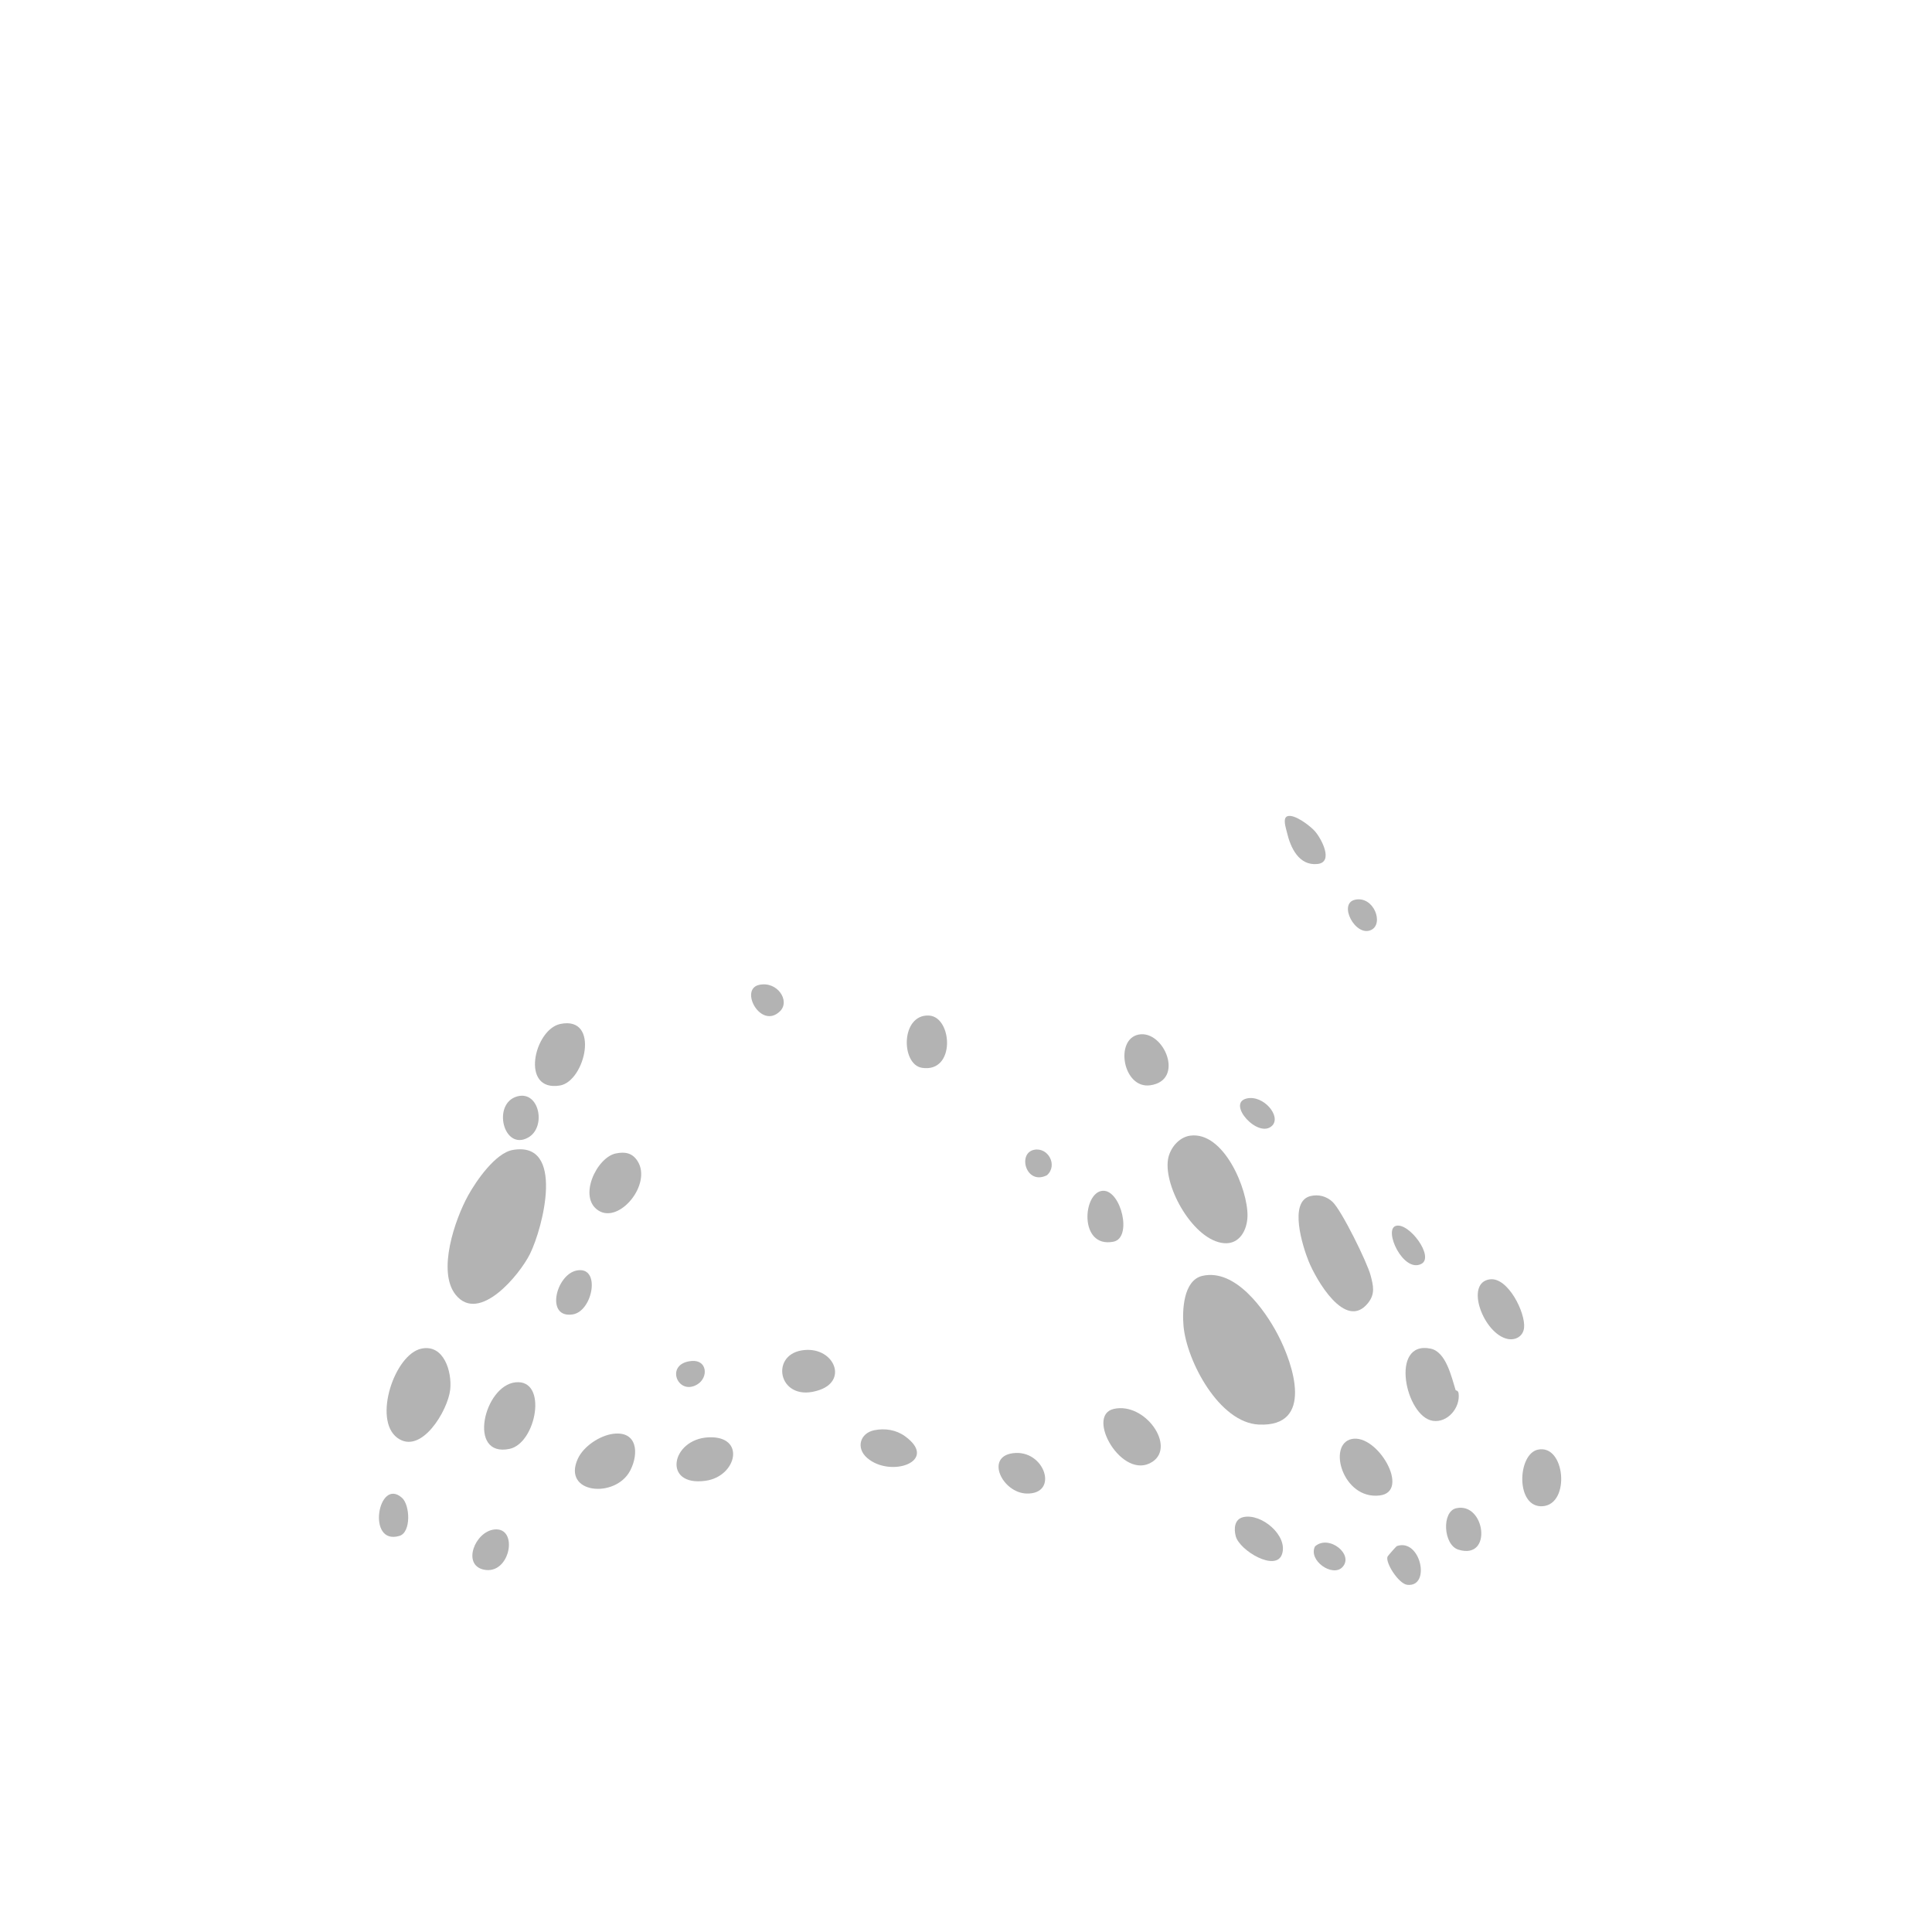 <?xml version="1.0" encoding="UTF-8"?>
<svg id="Layer_2" data-name="Layer 2" xmlns="http://www.w3.org/2000/svg" viewBox="0 0 2048.06 2048.2">
  <defs>
    <style>
      .cls-1 {
        opacity: .3;
      }

      .cls-2 {
        opacity: 0;
      }
    </style>
  </defs>
  <g id="Scatter">
    <g>
      <g>
        <path class="cls-1" d="M1274.73,1352.48c34.7-7.86,65.81,35.53,79.84,62.29,16.69,31.83,38.7,98.13-20.14,95.37-42-1.97-76.5-67.3-79.81-104.49-1.44-16.18-.37-48.53,20.11-53.17Z"/>
        <path class="cls-1" d="M543.69,1219.01c55.66-9.6,31.89,82.53,18.12,110.26-10.89,21.94-53.68,74.17-78.67,43.42-20.07-24.7-.73-80.29,13.05-105.28,8.67-15.71,29.01-45.22,47.5-48.4Z"/>
        <path class="cls-1" d="M1261.68,1203.88c35.62-4.81,61.27,56.74,60.76,85.19-.26,14.58-8.23,30.25-24.99,28.78-31.92-2.8-63.73-58.98-59.33-88.49,1.76-11.78,11.37-23.83,23.56-25.48Z"/>
        <path class="cls-1" d="M1389.44,1267.86c8.5-1.95,16.78.3,23.11,6.18,9.56,8.87,36.83,64.2,40.42,78.07,2.8,10.79,5.06,19.4-2.76,29.18-24.01,30.03-55.23-25.11-62.98-44.31-6.14-15.22-21.73-63.64,2.21-69.12Z"/>
        <path class="cls-1" d="M446.86,1429.62c23.84-4.9,32.46,24.79,30.38,43.57-2.44,22.05-30.82,69.84-56.17,50.93-25.89-19.31-2.8-88.64,25.79-94.51Z"/>
        <path class="cls-1" d="M1543.08,1473.63c.17.52,2.72.16,3.14,3.42,1.94,15.32-11.71,31.45-27.29,29.13-29.04-4.34-46.08-85.44-2.43-76.55,16.55,3.37,22.19,30.31,26.58,44Z"/>
        <path class="cls-1" d="M546.63,1465.34c34.36-3.37,21.97,64.74-6.61,70.61-44.91,9.23-27.02-67.31,6.61-70.61Z"/>
        <path class="cls-1" d="M650.02,1519.95c25.57-3.27,27.49,20.65,18.12,38.82-15.57,30.19-72.58,24.83-55.61-12.36,6.05-13.27,23.33-24.65,37.5-26.46Z"/>
        <path class="cls-1" d="M593.99,1085.47c42.52-8.82,26.47,60.89-.53,65.27-42.33,6.88-27.27-59.5.53-65.27Z"/>
        <path class="cls-1" d="M1180.71,1493.54c33.13-7.45,65.94,39.57,40.98,56.03-31.89,21.04-71.69-49.12-40.98-56.03Z"/>
        <path class="cls-1" d="M652.74,1222.76c9.79-2.05,17.53-.64,23.09,8.02,15.55,24.22-19,66.58-41.29,52.57-22.15-13.91-2.13-56.33,18.2-60.59Z"/>
        <path class="cls-1" d="M1432.71,1525.5c27.43-6.15,63.31,55.89,29.73,59.82-39,4.56-55.55-54.03-29.73-59.82Z"/>
        <path class="cls-1" d="M750.92,1523.69c40.1-1.98,30.33,41.41-2.98,46.05-46,6.4-36.62-44.09,2.98-46.05Z"/>
        <path class="cls-1" d="M1579.5,1356.18c19-2.4,37.69,35.18,36.14,51.22-.86,8.97-8.8,13.71-17.41,11.98-25.51-5.13-46.09-59.75-18.74-63.21Z"/>
        <path class="cls-1" d="M1630.18,1536.76c29.06-6.41,34.86,57.81,5.19,59.93-28.88,2.07-27.03-55.11-5.19-59.93Z"/>
        <path class="cls-1" d="M849.77,1431.53c32.94-5.53,50.18,30.93,19.29,41.84-42.88,15.14-54.07-36-19.29-41.84Z"/>
        <path class="cls-1" d="M1207.09,1096.71c26.81-5.17,49.36,48.59,12.21,53.77-28.88,4.03-37.95-48.81-12.21-53.77Z"/>
        <path class="cls-1" d="M984.78,1076.56c24.95,1.28,28.55,61.07-7.46,55.39-22.4-3.53-22.68-56.93,7.46-55.39Z"/>
        <path class="cls-1" d="M926.86,1516.13c11.25-2.29,23.05-.42,32.36,6.27,36.91,26.53-15.13,44.8-40.02,23.09-12.13-10.58-7.47-26.29,7.66-29.37Z"/>
        <path class="cls-1" d="M1317.99,1608.26c19.24-4.36,47.54,19.61,41.07,39.2-6.34,19.21-44.86-3.59-49.05-18.86-2.19-8-1.46-18.2,7.97-20.34Z"/>
        <path class="cls-1" d="M1169.35,1262.3c19.06-.57,31.39,50.02,10.91,54-36.99,7.18-32.47-53.36-10.91-54Z"/>
        <path class="cls-1" d="M1073.62,1540.52c33.79-4.59,49.5,43.56,14.74,42.74-25.65-.61-44.23-38.74-14.74-42.74Z"/>
        <path class="cls-1" d="M548.47,1162.21c23.27-6.25,30.89,32.55,11.61,43.56-26.4,15.07-38.84-36.25-11.61-43.56Z"/>
        <path class="cls-1" d="M1364.89,865.2c7.38-2.44,23.98,10.29,28.86,15.78,7.09,7.98,20.38,33.08,2.88,34.91-19.72,2.06-28.62-17.29-32.4-33.59-1.07-4.61-4.89-15.25.66-17.09Z"/>
        <path class="cls-1" d="M1543.67,1598.85c30.66-6.92,39.14,55.32,2.31,43.89-16.04-4.98-17.88-40.37-2.31-43.89Z"/>
        <path class="cls-1" d="M611.42,1346.8c25.87-4.99,17.15,43.31-4.37,46.58-29.19,4.43-17.7-42.32,4.37-46.58Z"/>
        <path class="cls-1" d="M524.03,1621.36c26.15-2.88,16.99,48.91-11.39,42.52-22.93-5.16-9.15-40.26,11.39-42.52Z"/>
        <path class="cls-1" d="M426.1,1587.76c8.71,7.76,9.84,36.66-2.63,40.39-35.36,10.57-22.6-62.87,2.63-40.39Z"/>
        <path class="cls-1" d="M1480.74,1638.97c25.16-8.8,36.56,43.67,11.15,41.06-9.26-.95-23.77-23.87-20.94-30.03.31-.67,9.1-10.79,9.79-11.03Z"/>
        <path class="cls-1" d="M1479.57,1299.57c13.77-4.41,41.59,33.04,27.02,40.32-19.2,9.6-40.09-36.13-27.02-40.32Z"/>
        <path class="cls-1" d="M804.6,1044.07c19.4-4.4,33.42,16.99,22.28,27.91-20.24,19.84-43.44-23.11-22.28-27.91Z"/>
        <path class="cls-1" d="M1321.77,1164.43c17.6-3.91,36.67,18.86,26.88,28.79-14.53,14.73-49.14-23.85-26.88-28.79Z"/>
        <path class="cls-1" d="M1436.51,953.77c19.91-4.24,30.79,25.61,16.96,32.09-16.64,7.79-35.39-28.17-16.96-32.09Z"/>
        <path class="cls-1" d="M1422.79,1661.54c-10.4,10.41-36.16-7.22-28.81-22.24,14.78-13.12,42.05,8.98,28.81,22.24Z"/>
        <path class="cls-1" d="M733.28,1442.73c16.6-1.37,17.91,17.63,5.89,24.86-20.95,12.6-35.03-22.45-5.89-24.86Z"/>
        <path class="cls-1" d="M1096.13,1218.89c15.01-3.12,25.51,16.58,13.69,26.96-22.17,11.05-31.45-23.27-13.69-26.96Z"/>
      </g>
      <rect class="cls-2" width="2048.06" height="2048.2"/>
    </g>
  </g>
</svg>